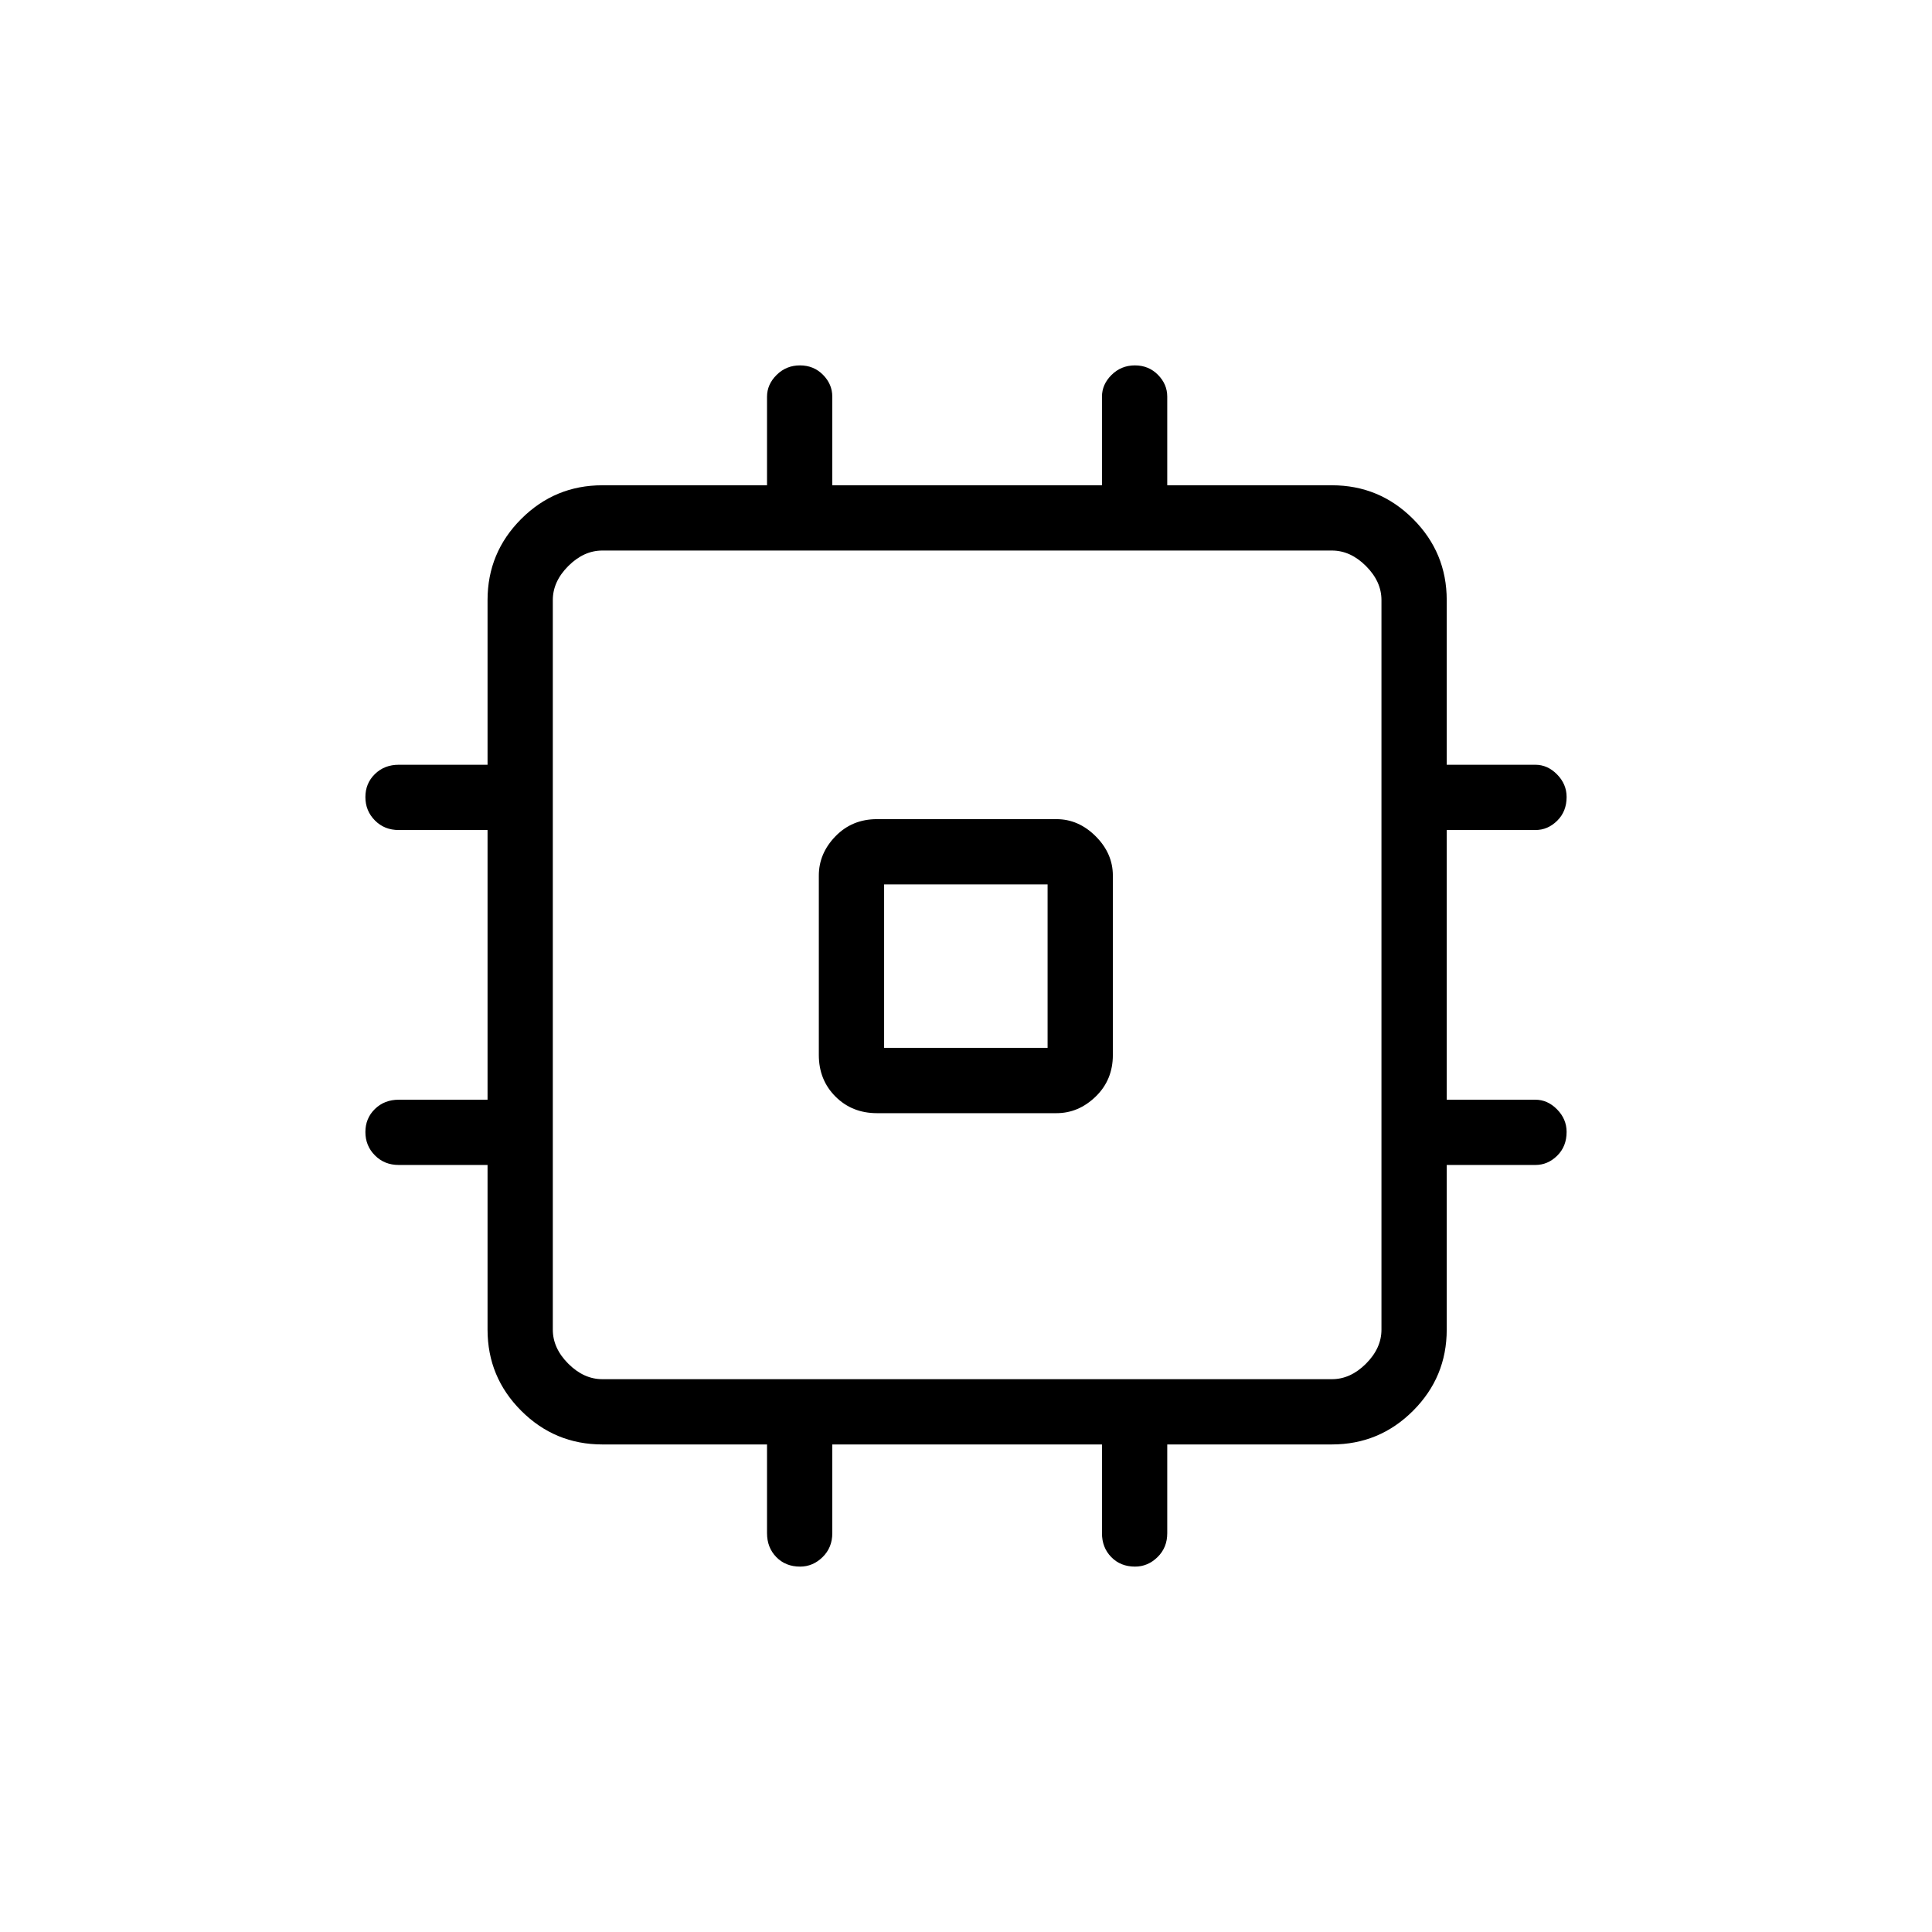<svg xmlns="http://www.w3.org/2000/svg" height="40" viewBox="0 -960 960 960" width="40"><path d="M406.87-435.76v-89.19q0-10.97 8.26-19.5 8.27-8.52 20.63-8.52h89.19q10.97 0 19.5 8.52 8.52 8.53 8.52 19.5v89.19q0 12.36-8.52 20.63-8.53 8.26-19.5 8.26h-89.19q-12.36 0-20.63-8.26-8.26-8.27-8.26-20.63Zm32.44-3.55h81.23v-81.23h-81.23v81.23Zm-58.18 241.17v-44.12h-81.82q-23.59 0-40.32-16.73t-16.73-40.32v-81.82h-44.12q-7.13 0-11.85-4.77-4.73-4.76-4.73-11.6 0-6.83 4.73-11.45 4.72-4.61 11.85-4.61h44.12v-134h-44.12q-7.13 0-11.85-4.77-4.73-4.77-4.73-11.61 0-6.83 4.73-11.44 4.72-4.62 11.85-4.62h44.12v-81.82q0-23.59 16.73-40.32t40.32-16.73h81.82v-44q0-6.12 4.77-10.84 4.76-4.73 11.6-4.73 6.83 0 11.45 4.68 4.61 4.67 4.61 10.82v44.07h134v-44q0-6.12 4.77-10.84 4.77-4.73 11.61-4.73 6.83 0 11.44 4.68 4.62 4.67 4.62 10.82v44.07h81.82q23.59 0 40.32 16.73t16.73 40.32V-580h44q6.12 0 10.84 4.82 4.73 4.82 4.73 11.19 0 7.19-4.68 11.81-4.67 4.62-10.82 4.62h-44.07v134h44q6.12 0 10.84 4.82 4.73 4.82 4.73 11.19 0 7.19-4.68 11.81-4.67 4.61-10.82 4.61h-44.07v81.82q0 23.59-16.73 40.32t-40.32 16.73H580v44.12q0 7.13-4.82 11.85-4.82 4.73-11.19 4.73-7.19 0-11.81-4.73-4.62-4.72-4.62-11.85v-44.12h-134v44.12q0 7.13-4.82 11.85-4.82 4.73-11.19 4.73-7.19 0-11.81-4.73-4.61-4.72-4.61-11.85Zm280.69-76.55q9.23 0 16.92-7.69 7.7-7.7 7.7-16.93v-362.51q0-9.23-7.7-16.92-7.69-7.7-16.92-7.7H299.31q-9.23 0-16.93 7.7-7.69 7.69-7.69 16.92v362.51q0 9.23 7.69 16.93 7.7 7.69 16.93 7.69h362.51ZM480-480Z"/></svg>